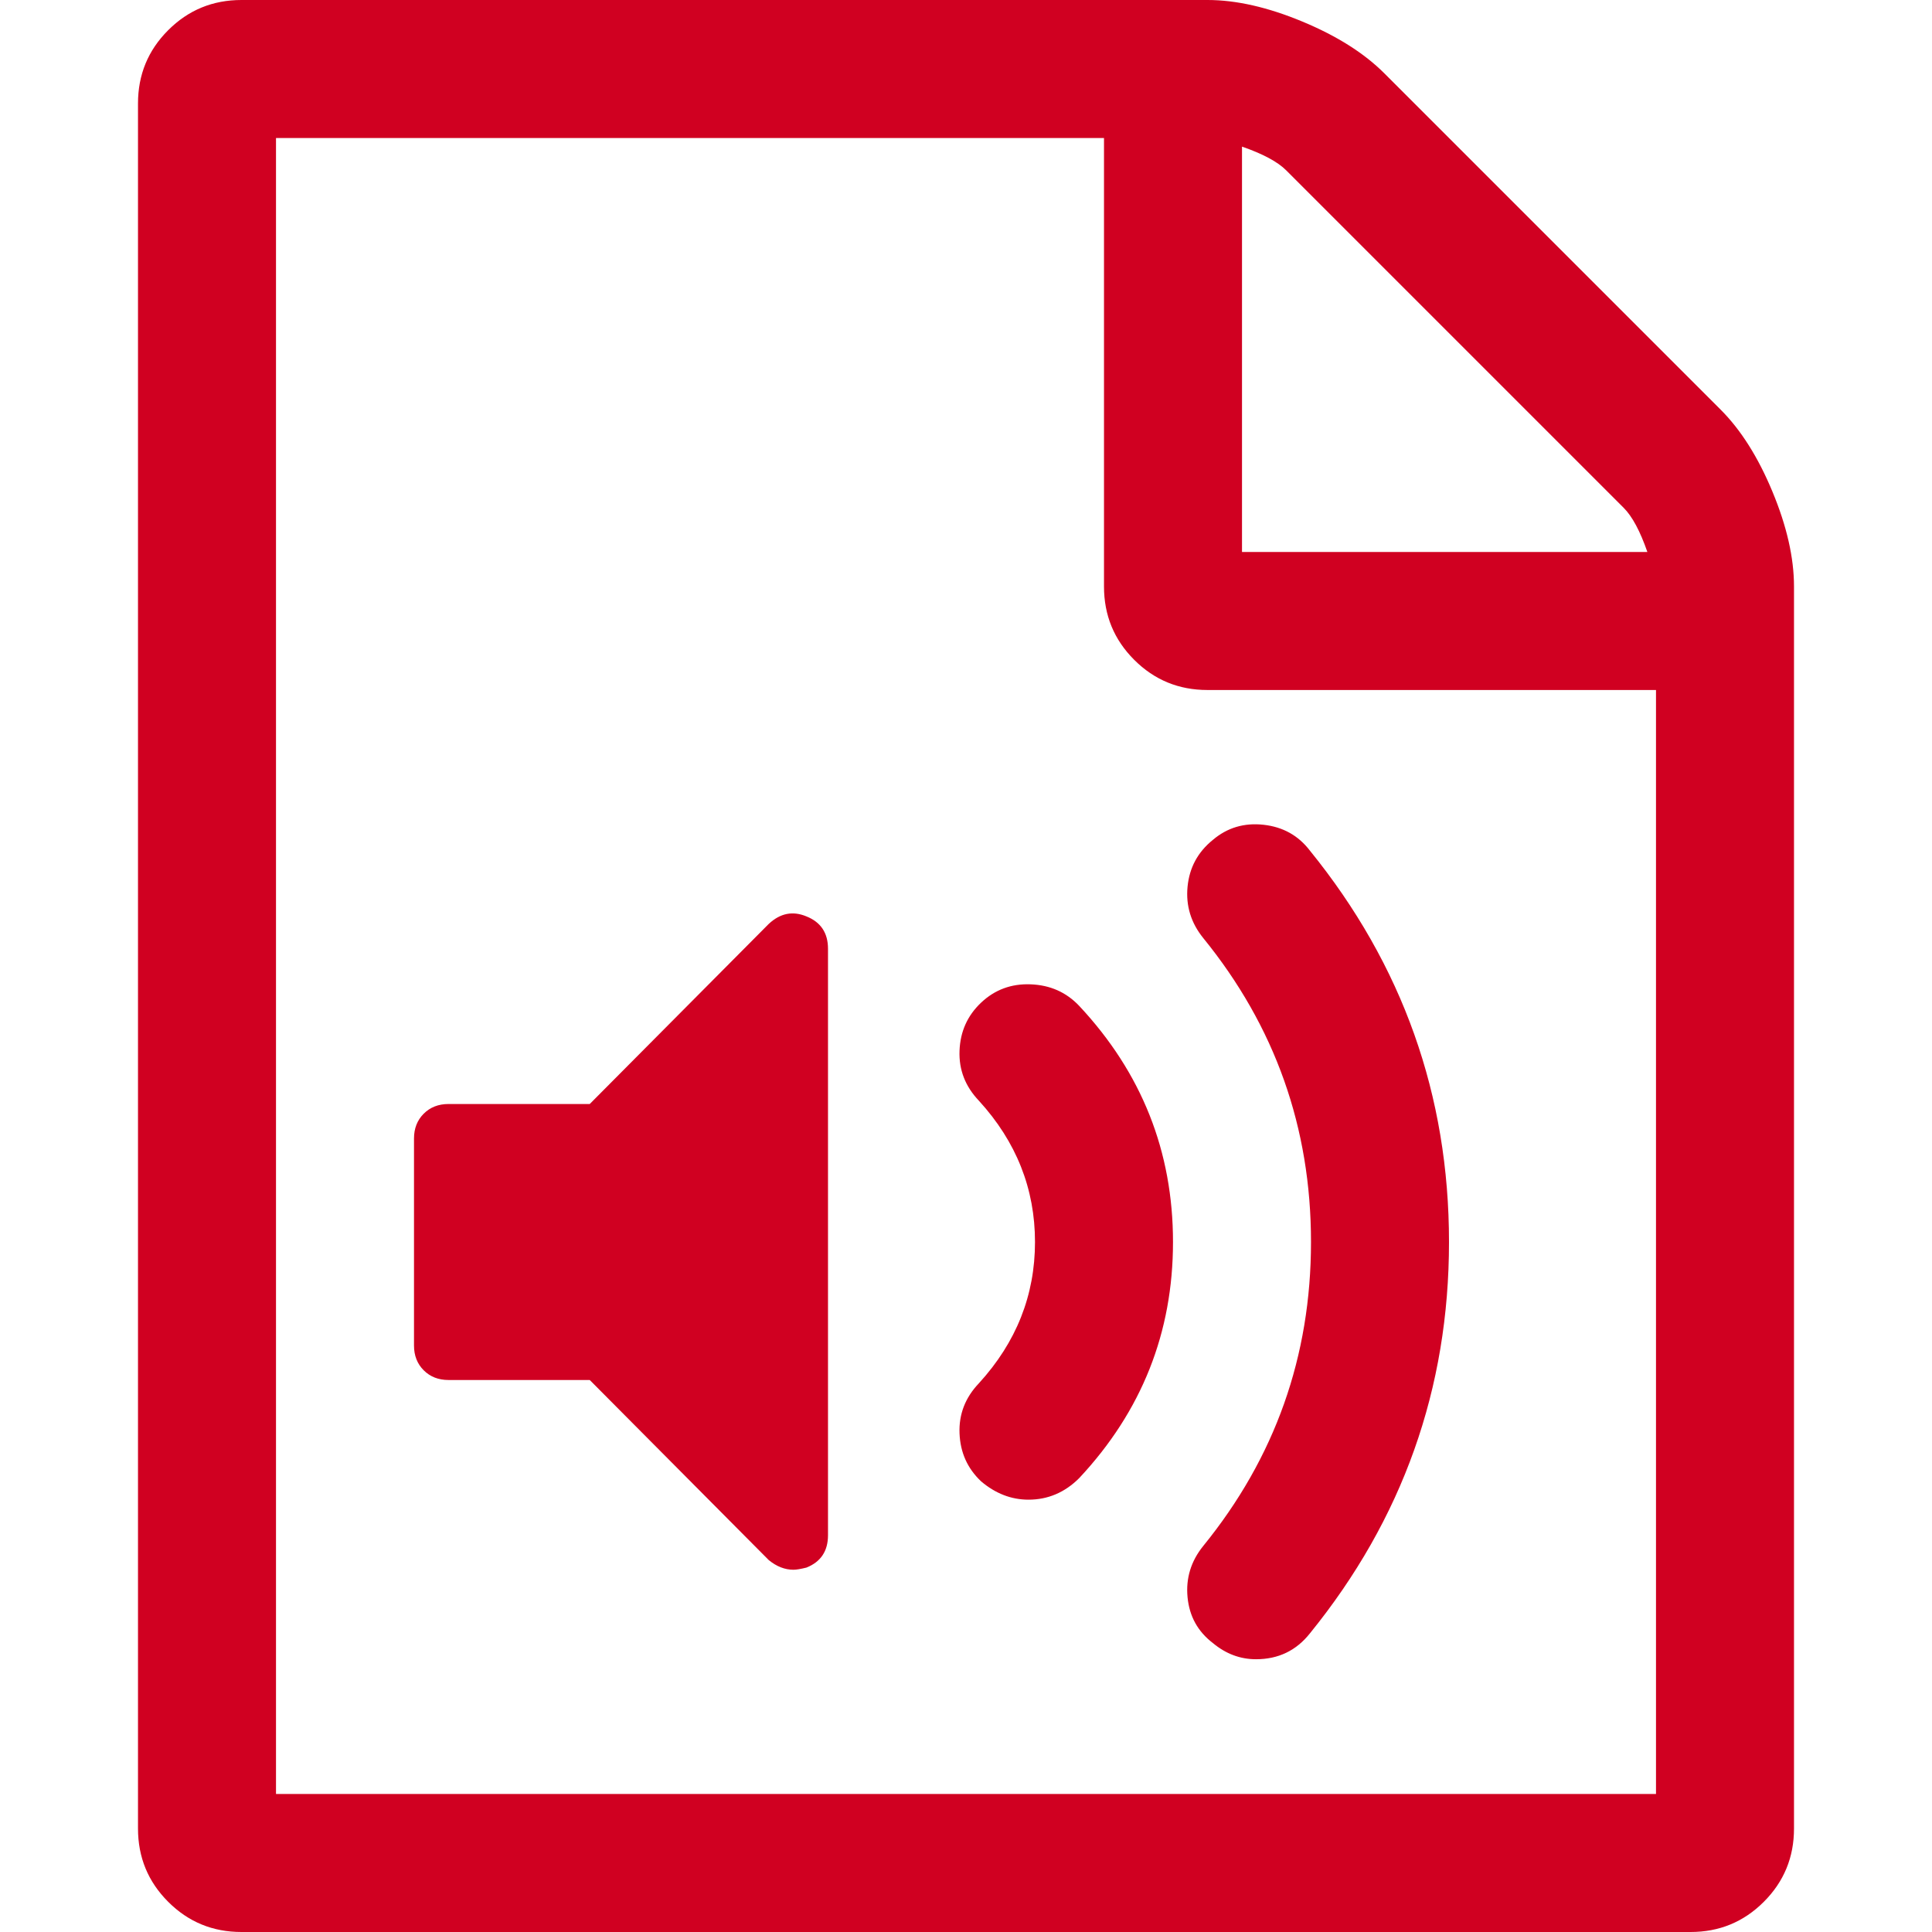 <?xml version="1.0" encoding="utf-8"?>
<!-- Generator: Adobe Illustrator 21.1.0, SVG Export Plug-In . SVG Version: 6.00 Build 0)  -->
<svg version="1.1" id="Layer_1" xmlns="http://www.w3.org/2000/svg" xmlns:xlink="http://www.w3.org/1999/xlink" x="0px" y="0px"
	 viewBox="0 0 1792 1792" style="enable-background:new 0 0 1792 1792;" xml:space="preserve">
<style type="text/css">
	.st0{fill:#D00021;}
</style>
<path class="st0" d="M1596,380c18.7,18.7,34.7,44,48,76s20,61.3,20,88v1152c0,26.7-9.3,49.3-28,68s-41.3,28-68,28H224
	c-26.7,0-49.3-9.3-68-28s-28-41.3-28-68V96c0-26.7,9.3-49.3,28-68s41.3-28,68-28h896c26.7,0,56,6.7,88,20s57.3,29.3,76,48L1596,380z
	 M1152,136v376h376c-6.7-19.3-14-33-22-41l-313-313C1185,150,1171.3,142.7,1152,136z M1536,1664V640h-416c-26.7,0-49.3-9.3-68-28
	s-28-41.3-28-68V128H256v1536H1536z M748,850c13.3,5.3,20,15.3,20,30v544c0,14.7-6.7,24.7-20,30c-5.3,1.3-9.3,2-12,2
	c-8,0-15.7-3-23-9l-166-167H416c-9.3,0-17-3-23-9s-9-13.7-9-23v-192c0-9.3,3-17,9-23s13.7-9,23-9h131l166-167
	C723.7,847,735.3,844.7,748,850z M1165,1539c20.7,0,37.3-8,50-24c86-106,129-227,129-363s-43-257-129-363c-10.7-14-25-22-43-24
	s-33.7,2.7-47,14c-14,11.3-21.8,25.8-23.5,43.5s3.2,33.5,14.5,47.5c66.7,82,100,176,100,282s-33.3,200-100,282
	c-11.3,14-16.2,29.8-14.5,47.5s9.5,31.8,23.5,42.5C1137,1534,1150.3,1539,1165,1539z M954,1391c18,0,33.7-6.7,47-20
	c58-62,87-135,87-219s-29-157-87-219c-12-12.7-27-19.3-45-20s-33.3,5-46,17s-19.3,26.8-20,44.5s5.3,33.2,18,46.5
	c34.7,38,52,81.7,52,131s-17.3,93-52,131c-12.7,13.3-18.7,28.8-18,46.5s7.3,32.5,20,44.5C923.3,1385.3,938,1391,954,1391z"/>
</svg>
